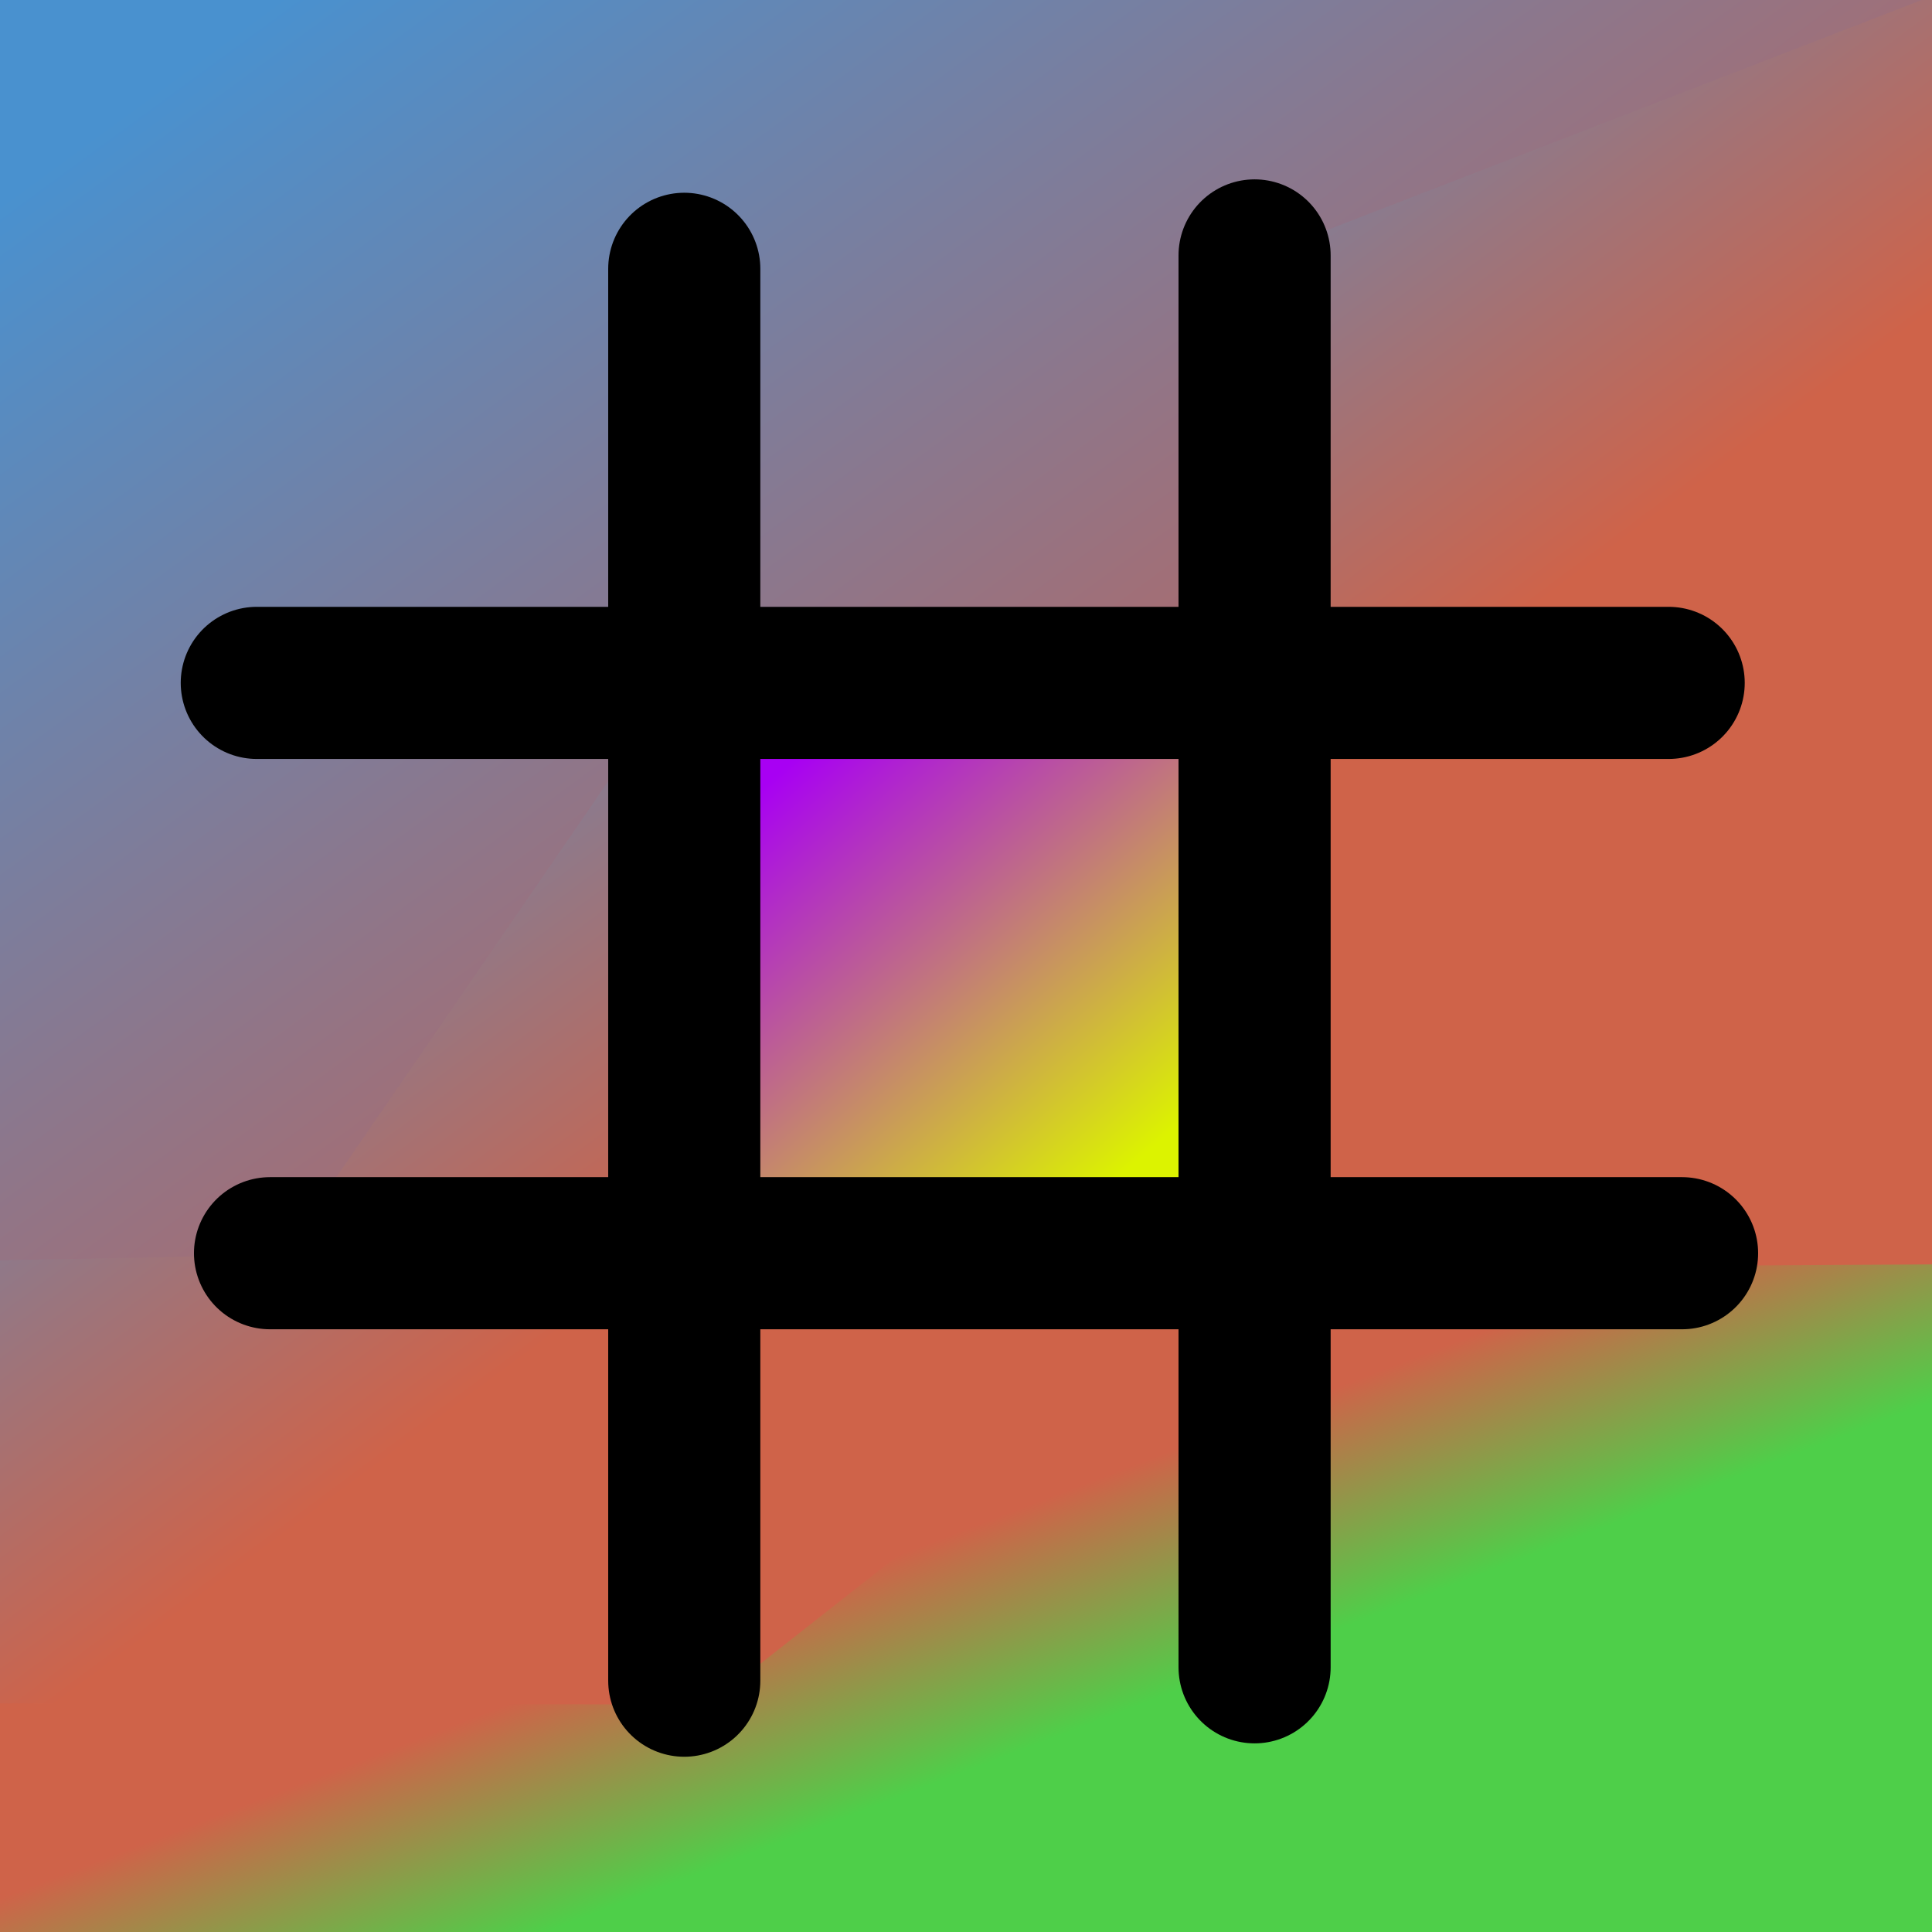 <?xml version="1.0" encoding="UTF-8" standalone="no"?>
<!-- Created with Inkscape (http://www.inkscape.org/) -->

<svg
   width="48"
   height="48"
   viewBox="0 0 12.7 12.7"
   version="1.1"
   id="svg1"
   xmlns:inkscape="http://www.inkscape.org/namespaces/inkscape"
   xmlns:sodipodi="http://sodipodi.sourceforge.net/DTD/sodipodi-0.dtd"
   xmlns:xlink="http://www.w3.org/1999/xlink"
   xmlns="http://www.w3.org/2000/svg"
   xmlns:svg="http://www.w3.org/2000/svg">
  <sodipodi:namedview
     id="namedview1"
     pagecolor="#ffffff"
     bordercolor="#000000"
     borderopacity="0.25"
     inkscape:showpageshadow="2"
     inkscape:pageopacity="0.0"
     inkscape:pagecheckerboard="0"
     inkscape:deskcolor="#d1d1d1"
     inkscape:document-units="mm">
    <inkscape:page
       x="0"
       y="0"
       width="12.7"
       height="12.7"
       id="page2"
       margin="0"
       bleed="0" />
  </sodipodi:namedview>
  <defs
     id="defs1">
    <linearGradient
       id="linearGradient14"
       inkscape:collect="always">
      <stop
         style="stop-color:#4ecf49;stop-opacity:1;"
         offset="0"
         id="stop14" />
      <stop
         style="stop-color:#cf6349;stop-opacity:1;"
         offset="1"
         id="stop15" />
    </linearGradient>
    <linearGradient
       id="linearGradient12"
       inkscape:collect="always">
      <stop
         style="stop-color:#4991cf;stop-opacity:1;"
         offset="0"
         id="stop12" />
      <stop
         style="stop-color:#e45534;stop-opacity:1;"
         offset="1"
         id="stop13" />
    </linearGradient>
    <linearGradient
       id="linearGradient10"
       inkscape:collect="always">
      <stop
         style="stop-color:#cf6349;stop-opacity:1;"
         offset="0"
         id="stop10" />
      <stop
         style="stop-color:#4991cf;stop-opacity:1;"
         offset="1"
         id="stop11" />
    </linearGradient>
    <linearGradient
       id="linearGradient8"
       inkscape:collect="always">
      <stop
         style="stop-color:#a800f3;stop-opacity:1;"
         offset="0"
         id="stop8" />
      <stop
         style="stop-color:#dcf300;stop-opacity:1;"
         offset="1"
         id="stop9" />
    </linearGradient>
    <linearGradient
       inkscape:collect="always"
       xlink:href="#linearGradient8"
       id="linearGradient9"
       x1="5.188"
       y1="5.016"
       x2="7.468"
       y2="7.64"
       gradientUnits="userSpaceOnUse" />
    <linearGradient
       inkscape:collect="always"
       xlink:href="#linearGradient10"
       id="linearGradient11"
       x1="8.227"
       y1="5.372"
       x2="5.013"
       y2="1.045"
       gradientUnits="userSpaceOnUse" />
    <linearGradient
       inkscape:collect="always"
       xlink:href="#linearGradient12"
       id="linearGradient13"
       x1="3.163"
       y1="-0.992"
       x2="10.008"
       y2="8.356"
       gradientUnits="userSpaceOnUse" />
    <linearGradient
       inkscape:collect="always"
       xlink:href="#linearGradient14"
       id="linearGradient15"
       x1="6.613"
       y1="11.546"
       x2="6.08"
       y2="10.152"
       gradientUnits="userSpaceOnUse" />
  </defs>
  <path
     style="fill:url(#linearGradient15);fill-opacity:1;stroke:none;stroke-width:1;stroke-linecap:round;stroke-linejoin:round"
     d="m -0.059,11.078 4.514,-0.042 3.746,-2.768 4.582,0.025 0.034,4.514 -12.892,-0.017 z"
     id="path7"
     sodipodi:nodetypes="ccccccc" />
  <path
     style="fill:url(#linearGradient11);fill-opacity:1;stroke:none;stroke-width:1;stroke-linecap:round;stroke-linejoin:round"
     d="M 1.679,8.151 4.489,4.421 8.269,4.489 V 1.62 l 4.522,-1.73 0.008,8.421 L 8.303,8.336 4.657,11.205 -0.084,11.197 -0.063,8.27 Z"
     id="path6"
     sodipodi:nodetypes="ccccccccccc" />
  <path
     style="fill:url(#linearGradient13);fill-opacity:1;stroke:none;stroke-width:1;stroke-linecap:round;stroke-linejoin:round"
     d="M -0.11,-0.11 -0.059,8.286 1.861,8.248 4.489,4.421 H 8.235 L 8.269,1.688 12.85,-0.084 Z"
     id="path5"
     sodipodi:nodetypes="cccccccc" />
  <g
     inkscape:label="Camada 1"
     inkscape:groupmode="layer"
     id="layer1">
    <rect
       style="fill:url(#linearGradient9);fill-opacity:1;stroke:none;stroke-width:1;stroke-linecap:round;stroke-linejoin:round"
       id="rect8"
       width="3.476"
       height="3.476"
       x="4.59"
       y="4.59" />
    <path
       style="fill:none;stroke:#000000;stroke-width:1;stroke-linecap:round;stroke-linejoin:round"
       d="m 1.688,4.489 h 9.281"
       id="path1" />
    <path
       style="fill:none;stroke:#000000;stroke-width:1;stroke-linecap:round;stroke-linejoin:round"
       d="M 1.775,8.238 H 11.057"
       id="path1-5" />
    <path
       style="fill:none;stroke:#000000;stroke-width:1;stroke-linecap:round;stroke-linejoin:round"
       d="M 8.247,1.679 V 10.96"
       id="path3" />
    <path
       style="fill:none;stroke:#000000;stroke-width:1;stroke-linecap:round;stroke-linejoin:round"
       d="M 4.498,1.767 V 11.048"
       id="path4" />
  </g>
</svg>
